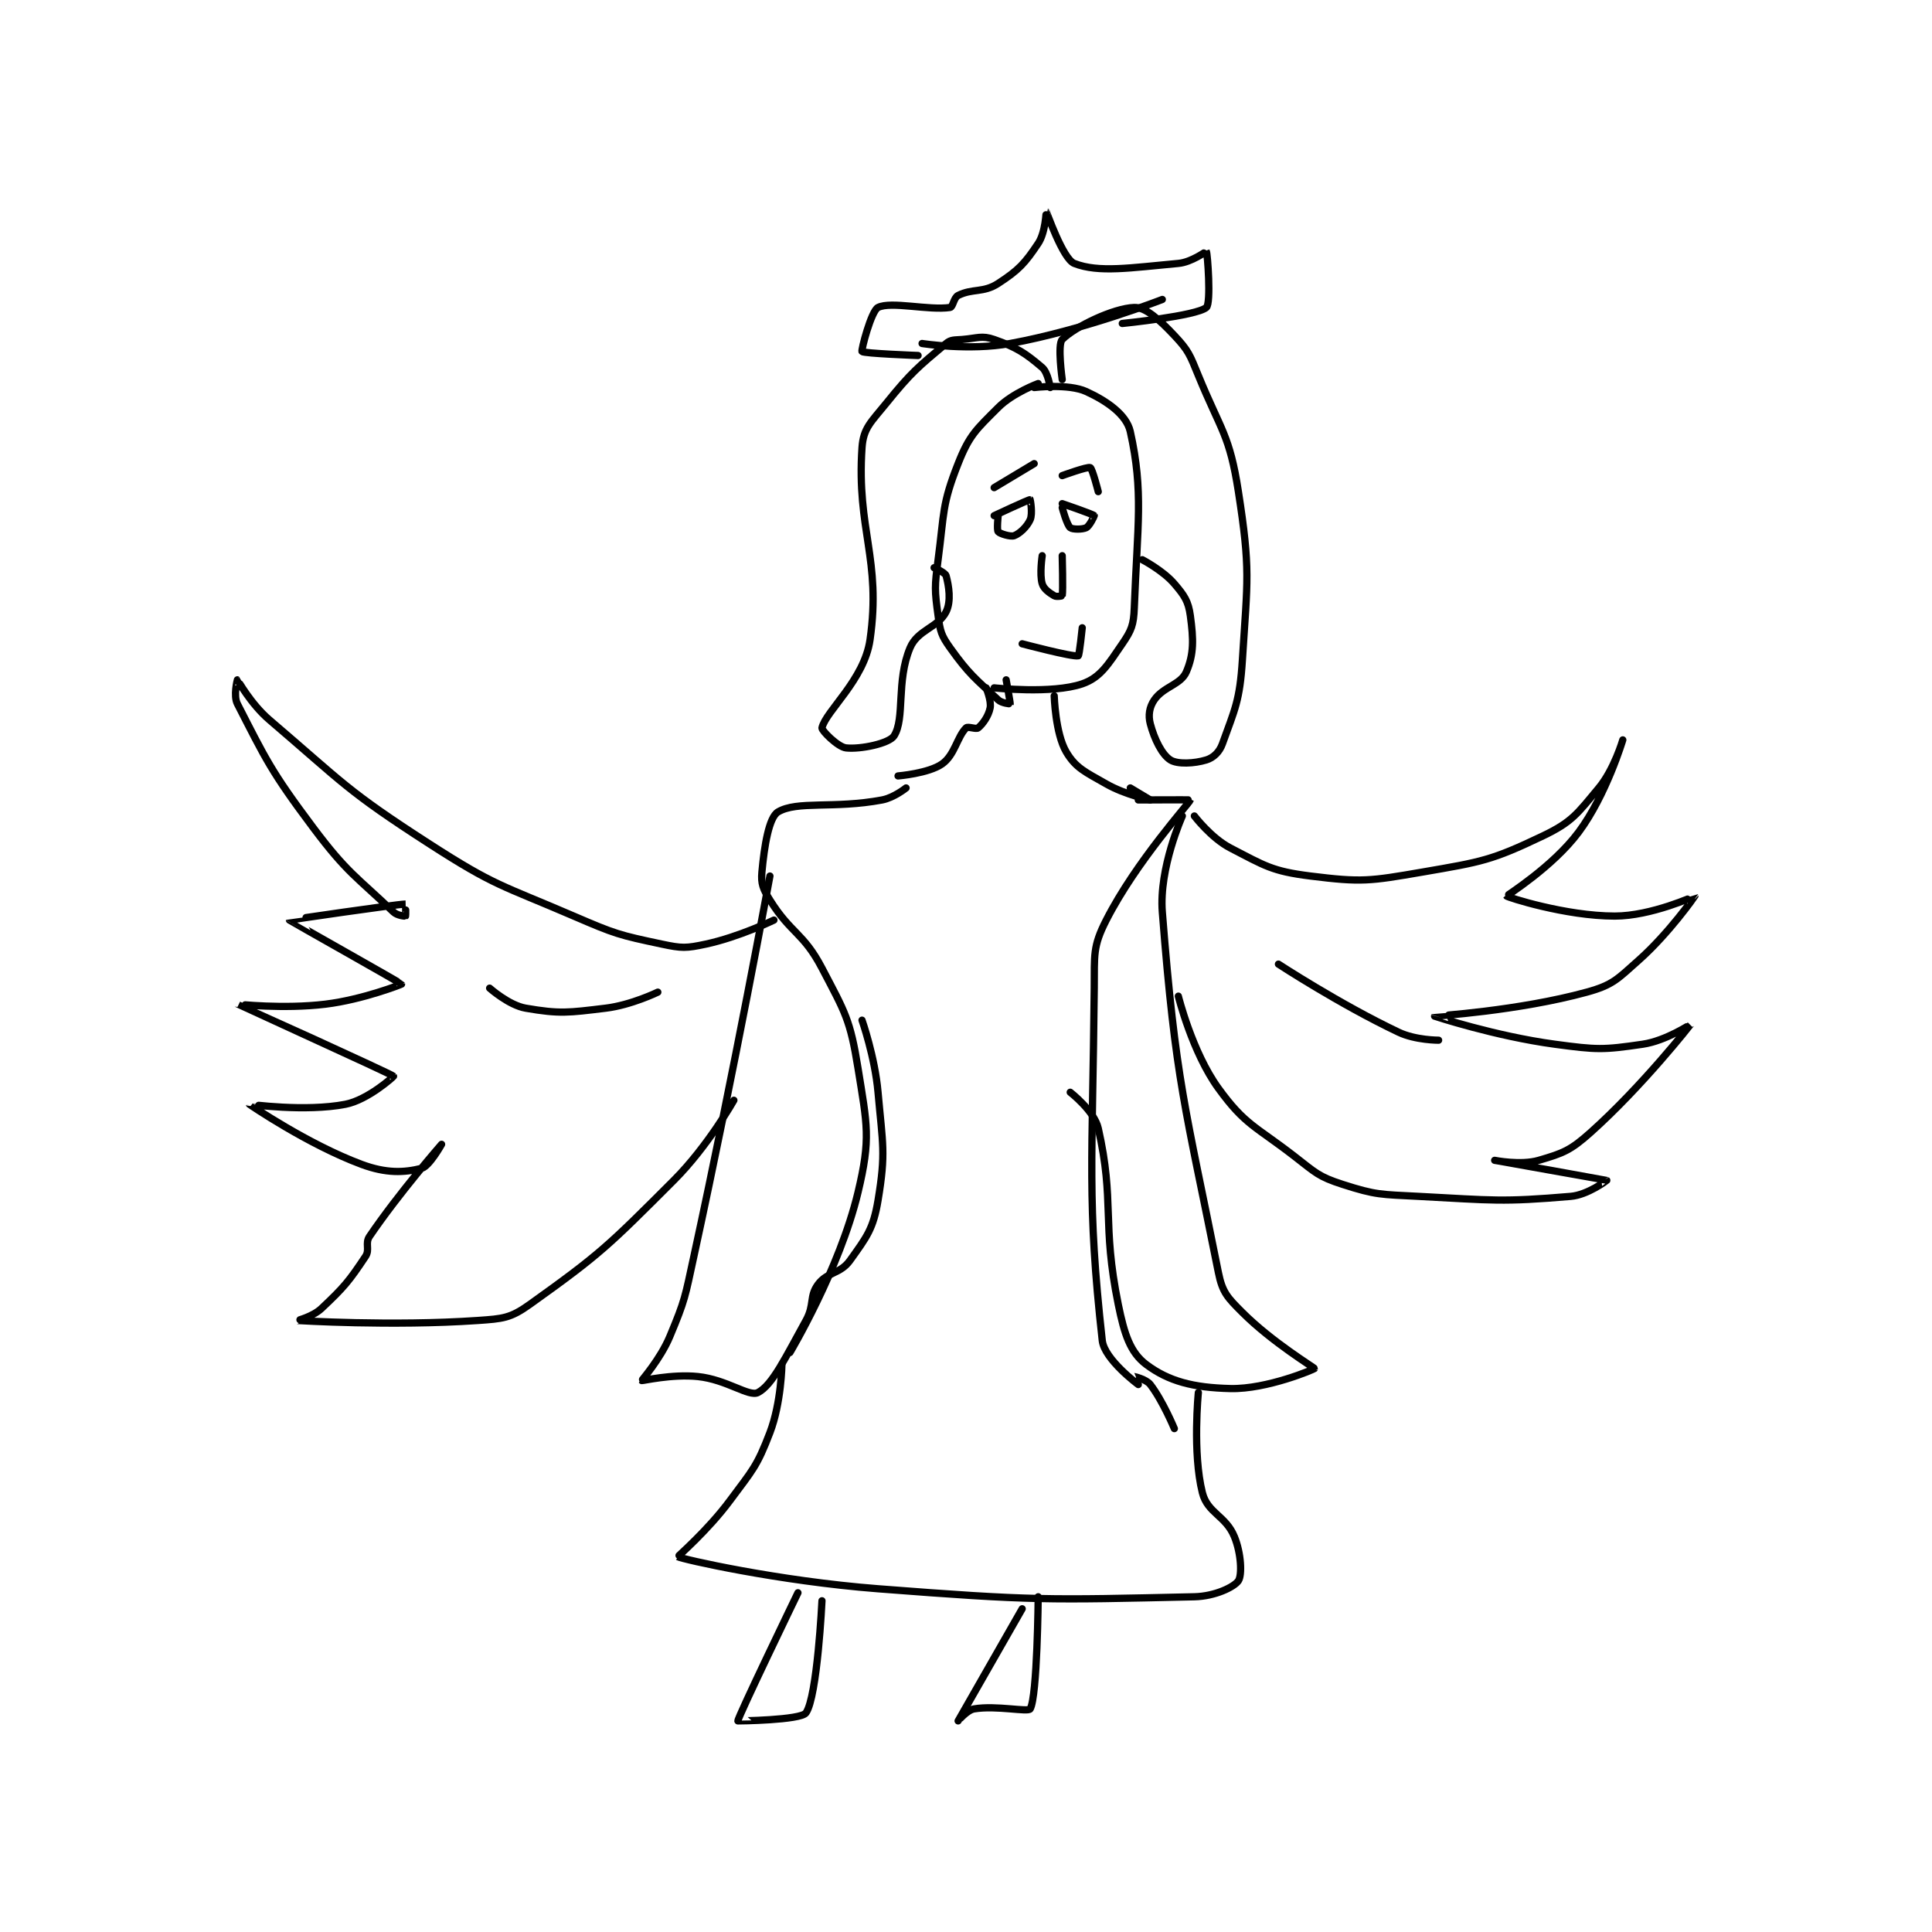 <?xml version="1.0" encoding="utf-8"?>
<!DOCTYPE svg PUBLIC "-//W3C//DTD SVG 1.1//EN" "http://www.w3.org/Graphics/SVG/1.1/DTD/svg11.dtd">
<svg viewBox="0 0 800 800" preserveAspectRatio="xMinYMin meet" xmlns="http://www.w3.org/2000/svg" version="1.1">
<g fill="none" stroke="black" stroke-linecap="round" stroke-linejoin="round" stroke-width="1.81">
<g transform="translate(98.295,87.52) scale(1.658) translate(-72,-37)">
<path id="0" d="M272 80 C272 80 265.675 82.325 262 86 C256.487 91.513 254.81 92.881 252 100 C247.933 110.303 248.561 112.134 247 124 C246.114 130.737 246.122 131.558 247 138 C247.528 141.869 247.775 142.885 250 146 C254.732 152.624 256.327 153.705 262 159 C262.925 159.863 264.998 160.006 265 160 C265.068 159.829 264 154 264 154 "/>
<path id="1" d="M271 81 C271 81 279.549 79.96 284 82 C289.154 84.362 294.06 87.77 295 92 C298.341 107.033 296.78 115.321 296 136 C295.838 140.287 295.311 141.623 293 145 C289.479 150.146 287.54 153.439 283 155 C275.451 157.595 261 156 261 156 "/>
<path id="2" d="M259 156 C259 156 260.349 159.253 260 161 C259.592 163.038 258.213 164.989 257 166 C256.492 166.423 254.453 165.547 254 166 C251.734 168.266 251.171 172.762 248 175 C244.633 177.377 237 178 237 178 "/>
<path id="3" d="M276 158 C276 158 276.281 167.399 279 172 C281.398 176.058 283.793 177.025 289 180 C293.748 182.713 300 184 300 184 C300 184 295 181 295 181 "/>
<path id="4" d="M239 181 C239 181 235.982 183.441 233 184 C220.931 186.263 211.773 184.136 207 187 C204.768 188.339 203.598 195.423 203 202 C202.735 204.919 203.272 206.236 205 209 C210.261 217.418 213.333 217.091 218 226 C223.824 237.119 225.049 238.86 227 251 C229.287 265.23 230.236 268.485 227 282 C222.4 301.213 210 322 210 322 "/>
<path id="5" d="M297 184 C297 184 310.02 183.926 310 184 C309.798 184.756 296.493 199.326 289 214 C285.59 220.678 286.079 222.651 286 231 C285.589 274.136 284.13 284.169 288 319 C288.526 323.738 296.999 329.999 297 330 C297 330 295.995 328 296 328 C296.02 328 298.983 328.678 300 330 C303.128 334.066 306 341 306 341 "/>
<path id="6" d="M208 325 C208 325 207.839 334.575 205 342 C201.742 350.52 200.707 351.308 195 359 C189.474 366.448 181.915 372.949 182 373 C182.996 373.592 207.064 379.067 232 381 C270.993 384.023 274.223 383.817 311 383 C316.165 382.885 320.97 380.545 322 379 C322.939 377.591 322.727 372.221 321 368 C318.84 362.72 314.283 362.131 313 357 C310.509 347.034 312 332 312 332 "/>
<path id="7" d="M212 382 C212 382 196.942 413.138 197 414 C197.002 414.024 212.712 413.84 214 412 C216.854 407.923 218 384 218 384 "/>
<path id="8" d="M268 386 C268 386 252.012 413.976 252 414 C251.998 414.003 254.227 411.296 256 411 C261.517 410.08 269.506 411.865 270 411 C271.801 407.849 272 383 272 383 "/>
<path id="9" d="M205 203 C205 203 196.243 250.881 186 298 C183.799 308.127 183.865 308.783 180 318 C177.608 323.705 172.941 328.916 173 329 C173.084 329.121 180.495 327.327 187 328 C194.215 328.746 199.776 333.153 202 332 C205.671 330.097 208.947 323.095 214 314 C216.185 310.067 214.783 308.023 217 305 C219.349 301.797 222.547 302.434 225 299 C229.188 293.137 230.809 291.144 232 284 C233.989 272.068 233.162 270.077 232 257 C231.21 248.11 228 239 228 239 "/>
<path id="10" d="M308 188 C308 188 302.132 201.009 303 212 C306.349 254.419 308.722 260.609 317 302 C317.999 306.995 319.265 308.265 323 312 C330.47 319.47 341.03 325.809 341 326 C340.978 326.142 329.139 331.218 320 331 C310.746 330.78 304.591 329.194 299 325 C294.998 321.999 293.522 317.482 292 310 C287.829 289.492 291.175 284.439 287 266 C286.021 261.676 280 257 280 257 "/>
<path id="11" d="M206 214 C206 214 197.25 218.232 189 220 C184.037 221.064 183.018 221.065 178 220 C167.286 217.727 166.422 217.492 156 213 C137.771 205.143 136.494 205.634 120 195 C99.216 181.6 98.686 179.961 80 164 C75.35 160.029 72.062 154.031 72 154 C71.986 153.993 70.954 157.963 72 160 C79.105 173.837 80.38 176.84 91 191 C99.449 202.266 101.719 203.123 111 212 C111.916 212.876 113.906 213.063 114 213 C114.081 212.946 114.01 210 114 210 C111.288 210.094 85.001 213.971 85 214 C84.996 214.078 112.896 229.757 113 230 C113.012 230.027 103.346 233.86 94 235 C83.515 236.279 71.989 234.988 72 235 C72.029 235.031 110.317 252.368 111 253 C111.068 253.063 104.59 258.913 99 260 C88.959 261.952 74.997 259.99 75 260 C75.01 260.037 89.536 269.99 103 275 C109.163 277.293 113.626 277.094 118 276 C119.928 275.518 123 270 123 270 C123 270 112.329 282.199 105 293 C103.818 294.742 105.15 296.276 104 298 C99.875 304.188 98.672 305.661 93 311 C90.846 313.027 86.992 313.999 87 314 C87.062 314.005 110.586 315.477 132 314 C138.318 313.564 140.181 313.442 145 310 C162.67 297.379 164.638 295.362 181 279 C189.547 270.453 196 259 196 259 "/>
<path id="12" d="M311 188 C311 188 315.199 193.517 320 196 C328.631 200.464 330.415 201.802 340 203 C352.799 204.6 354.762 204.282 368 202 C382.826 199.444 385.206 199.106 398 193 C405.36 189.488 406.627 187.447 412 181 C415.859 176.369 418 169 418 169 C418 169 413.893 182.731 407 192 C400.504 200.736 388.944 207.87 389 208 C389.112 208.261 403.691 213 416 213 C425.118 213 435.99 207.982 436 208 C436.014 208.026 429.534 217.303 422 224 C416.631 228.772 415.532 230.207 409 232 C391.958 236.678 371.009 237.986 371 238 C370.997 238.006 386.199 243.008 401 245 C411.523 246.417 413.045 246.464 423 245 C428.763 244.153 435.005 239.991 435 240 C434.981 240.032 422.925 255.436 410 267 C404.935 271.531 403.127 272.213 397 274 C392.519 275.307 386 274 386 274 C386.001 274 413.909 278.957 414 279 C414.021 279.01 409.246 282.639 405 283 C387.727 284.47 385.716 283.985 367 283 C357.564 282.503 356.437 282.721 348 280 C341.976 278.057 341.336 277.131 336 273 C326.149 265.373 323.66 265.186 317 256 C310.454 246.971 307 233 307 233 "/>
<path id="13" d="M275 81 C275 81 274.449 77.242 273 76 C268.85 72.443 266.59 70.956 261 69 C257.905 67.917 256.855 68.679 253 69 C251.032 69.164 250.222 68.971 249 70 C242.027 75.872 240.361 77.125 234 85 C230.283 89.602 228.332 91.105 228 96 C226.607 116.542 232.88 123.84 230 144 C228.569 154.02 218.931 161.81 218 166 C217.862 166.623 221.954 170.773 224 171 C227.642 171.405 234.791 169.889 236 168 C238.78 163.657 236.495 154.357 240 146 C241.891 141.491 247.033 140.934 249 137 C250.311 134.377 249.69 130.531 249 128 C248.784 127.207 246 126 246 126 "/>
<path id="14" d="M278 79 C278 79 276.764 70.236 278 69 C281.213 65.787 290.755 61.187 296 61 C298.796 60.9 302.252 64.018 306 68 C309.573 71.796 309.859 72.782 312 78 C317.687 91.862 319.797 92.778 322 107 C325.04 126.625 324.283 128.799 323 149 C322.348 159.269 321.114 161.35 318 170 C317.257 172.064 315.741 173.464 314 174 C311.005 174.922 306.757 175.13 305 174 C302.894 172.646 301.022 168.831 300 165 C299.433 162.874 299.769 160.778 301 159 C303.307 155.668 307.619 155.222 309 152 C310.911 147.542 310.803 143.888 310 138 C309.505 134.371 308.533 132.956 306 130 C303.15 126.675 298 124 298 124 "/>
<path id="15" d="M261 106 L271 100 "/>
<path id="16" d="M261 113 C261 113 269.627 108.959 270 109 C270.024 109.003 270.676 112.479 270 114 C269.219 115.757 267.382 117.482 266 118 C265.089 118.342 262.395 117.494 262 117 C261.623 116.529 262 113 262 113 "/>
<path id="17" d="M278 103 C278 103 284.305 100.691 285 101 C285.53 101.236 287 107 287 107 "/>
<path id="18" d="M278 110 C278 110 285.589 112.589 286 113 C286.037 113.037 284.846 115.577 284 116 C283.033 116.483 280.555 116.463 280 116 C279.144 115.287 278 111 278 111 "/>
<path id="19" d="M273 123 C273 123 272.298 127.661 273 130 C273.391 131.303 274.714 132.229 276 133 C276.536 133.321 277.99 133.048 278 133 C278.24 131.798 278 123 278 123 "/>
<path id="20" d="M268 145 C268 145 280.665 148.356 282 148 C282.29 147.923 283 141 283 141 "/>
<path id="21" d="M243 70 C243 70 254.773 71.875 265 70 C283.602 66.59 303 59 303 59 "/>
<path id="22" d="M242 73 C242 73 228.411 72.493 228 72 C227.751 71.702 230.29 61.855 232 61 C235.24 59.38 244.681 61.798 250 61 C250.724 60.891 250.903 58.548 252 58 C255.604 56.198 258.287 57.414 262 55 C267.127 51.667 268.682 49.976 272 45 C273.858 42.213 273.984 36.991 274 37 C274.092 37.051 278.15 48.877 281 50 C287.113 52.408 295.128 51.079 307 50 C310.321 49.698 313.97 46.953 314 47 C314.291 47.458 315.219 59.956 314 61 C311.519 63.126 293 65 293 65 "/>
<path id="23" d="M177 232 C177 232 170.354 235.23 164 236 C154.576 237.142 152.528 237.47 144 236 C139.795 235.275 135 231 135 231 "/>
<path id="24" d="M332 225 C332 225 347.237 234.988 362 242 C366.246 244.017 372 244 372 244 "/>
</g>
</g>
</svg>
